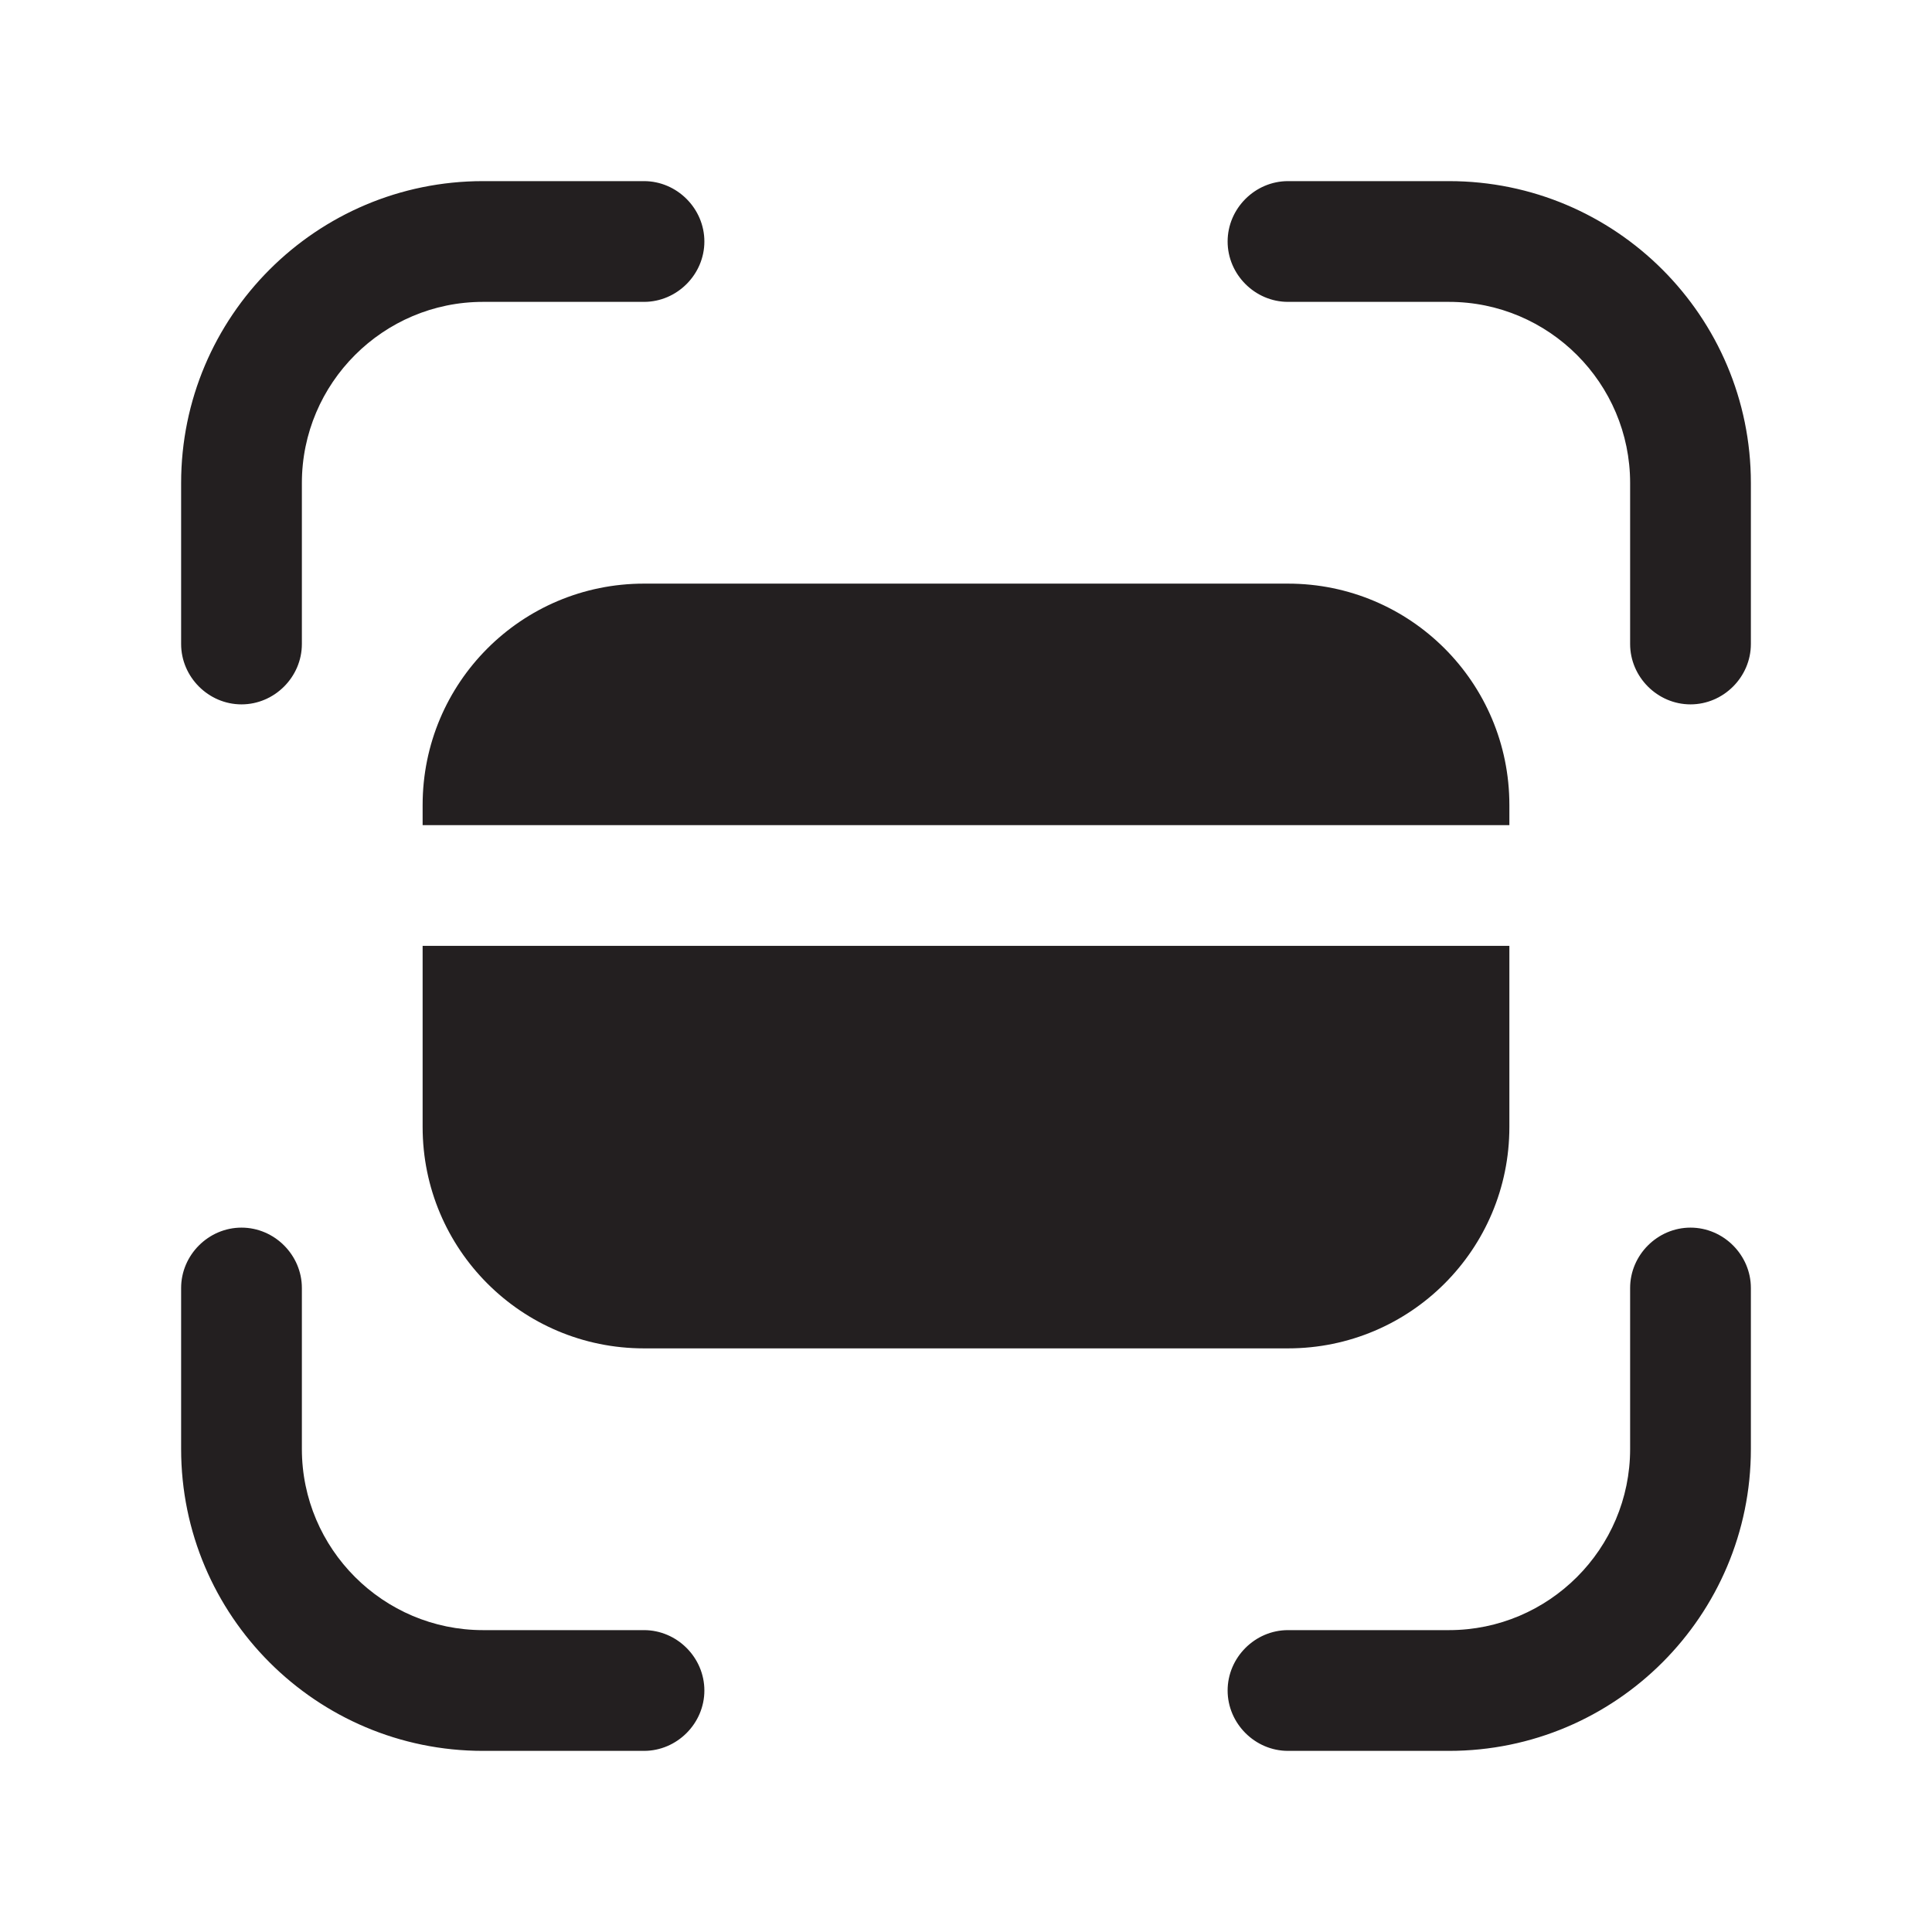 <?xml version="1.0" encoding="UTF-8"?><svg xmlns="http://www.w3.org/2000/svg" viewBox="0 0 24 24"><defs><style>.v{fill:#231f20;}</style></defs><g id="a"/><g id="b"/><g id="c"/><g id="d"/><g id="e"/><g id="f"/><g id="g"/><g id="h"/><g id="i"/><g id="j"/><g id="k"/><g id="l"/><g id="m"><g><path class="v" d="M18,2.25h-2c-.41,0-.75,.34-.75,.75s.34,.75,.75,.75h2c1.24,0,2.25,1.01,2.25,2.25v2c0,.41,.34,.75,.75,.75s.75-.34,.75-.75v-2c0-2.07-1.68-3.75-3.75-3.75Z"/><path class="v" d="M3,8.75c.41,0,.75-.34,.75-.75v-2c0-1.24,1.01-2.25,2.25-2.25h2c.41,0,.75-.34,.75-.75s-.34-.75-.75-.75h-2c-2.07,0-3.75,1.68-3.75,3.75v2c0,.41,.34,.75,.75,.75Z"/><path class="v" d="M8,20.25h-2c-1.24,0-2.25-1.01-2.25-2.25v-2c0-.41-.34-.75-.75-.75s-.75,.34-.75,.75v2c0,2.07,1.68,3.75,3.75,3.75h2c.41,0,.75-.34,.75-.75s-.34-.75-.75-.75Z"/><path class="v" d="M21,15.25c-.41,0-.75,.34-.75,.75v2c0,1.24-1.01,2.25-2.25,2.25h-2c-.41,0-.75,.34-.75,.75s.34,.75,.75,.75h2c2.07,0,3.75-1.68,3.75-3.75v-2c0-.41-.34-.75-.75-.75Z"/><path class="v" d="M5.25,14c0,1.52,1.23,2.75,2.75,2.75h8c1.52,0,2.75-1.23,2.75-2.75v-2.25H5.25v2.25Z"/><path class="v" d="M18.75,10c0-1.52-1.23-2.75-2.75-2.75H8c-1.52,0-2.75,1.23-2.75,2.75v.25h13.5v-.25Z"/></g></g><g id="n"/><g id="o"/><g id="p"/><g id="q"/><g id="r"/><g id="s"/><g id="t"/><g id="u"/></svg>